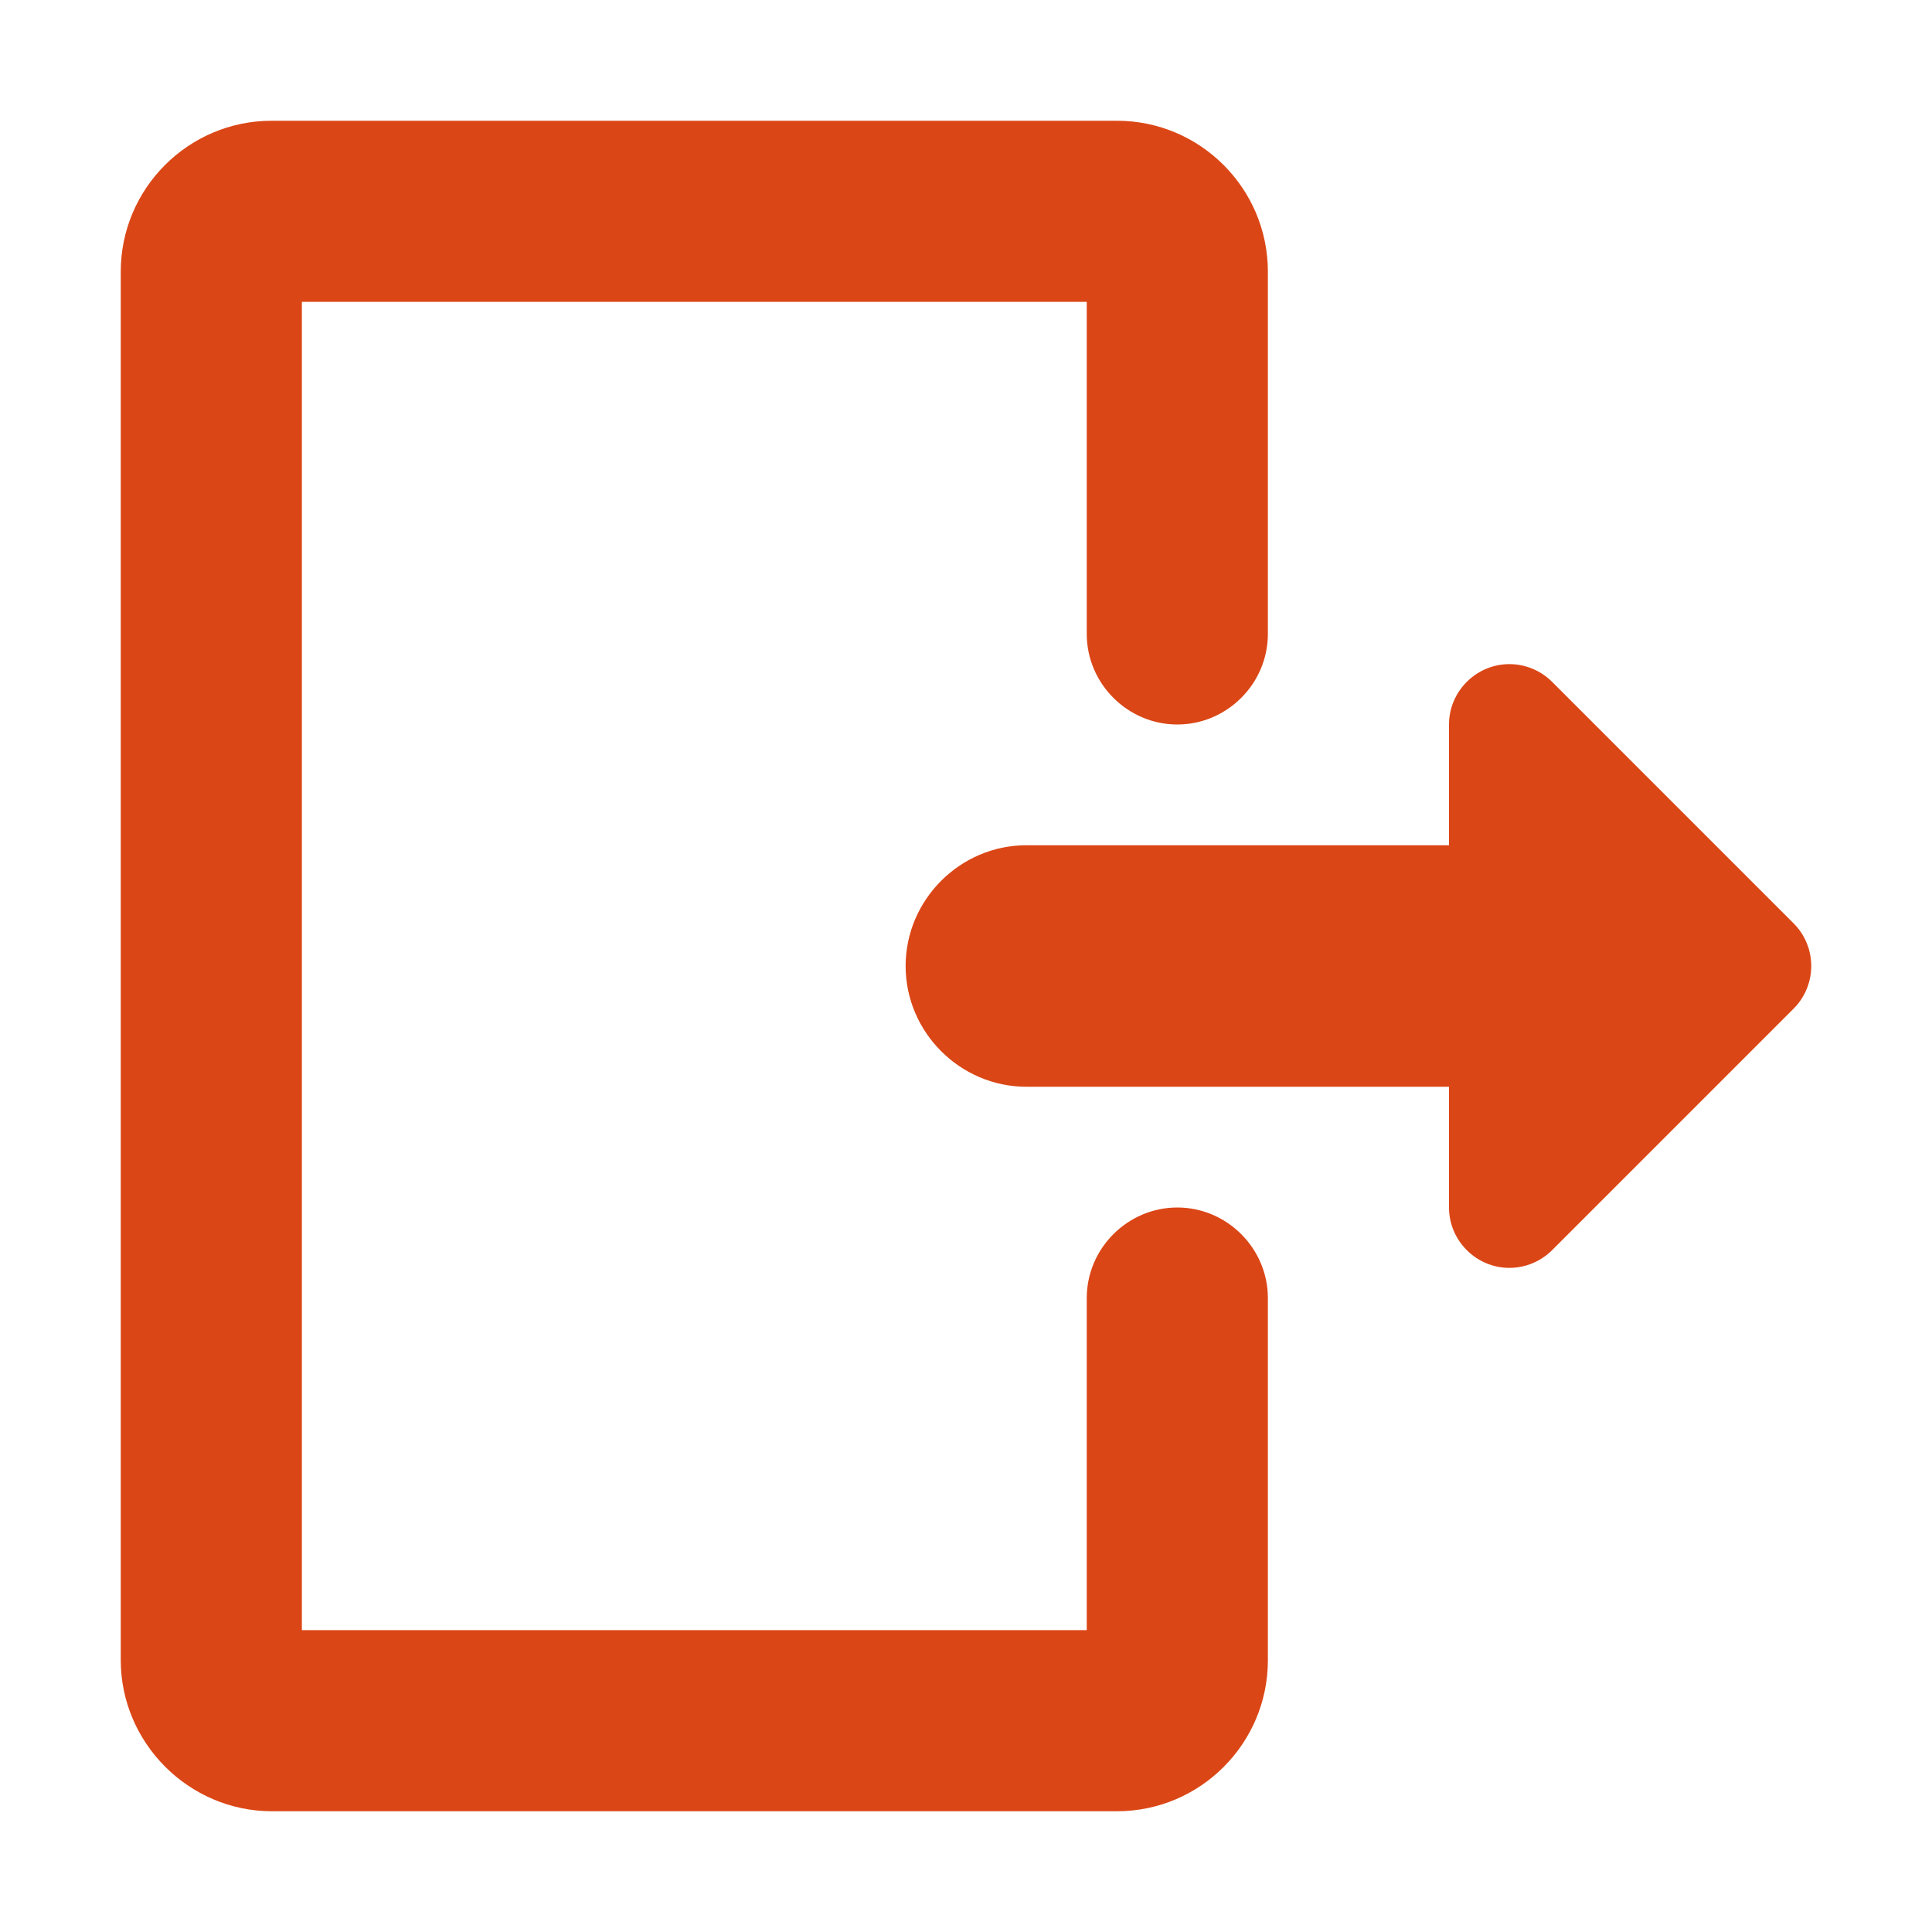 <?xml version="1.0" encoding="UTF-8" standalone="no"?>
<!DOCTYPE svg PUBLIC "-//W3C//DTD SVG 1.1//EN" "http://www.w3.org/Graphics/SVG/1.1/DTD/svg11.dtd">
<svg width="100%" height="100%" viewBox="0 0 32 32" version="1.1" xmlns="http://www.w3.org/2000/svg" xmlns:xlink="http://www.w3.org/1999/xlink" xml:space="preserve" xmlns:serif="http://www.serif.com/" style="fill-rule:evenodd;clip-rule:evenodd;stroke-linejoin:round;stroke-miterlimit:2;">
    <path d="M21,21.5L21,27.5C21,28.878 19.879,30 18.5,30L4.5,30C3.129,29.998 2.002,28.871 2,27.5L2,4.5C2,3.122 3.121,2 4.5,2L18.5,2C19.879,2 21,3.122 21,4.5L21,10.5C21,11.323 20.323,12 19.5,12C18.677,12 18,11.323 18,10.5L18,5L5,5L5,27L18,27L18,21.5C18,20.677 18.677,20 19.5,20C20.323,20 21,20.677 21,21.5Z" style="fill:rgb(219,70,22);fill-rule:nonzero;"/>
    <path d="M29.707,16.707L25.707,20.707C25.52,20.894 25.265,21 25,21C24.451,21 24,20.549 24,20L24,18L17,18C15.903,18 15,17.097 15,16C15,14.903 15.903,14 17,14L24,14L24,12C24,11.451 24.451,11 25,11C25.265,11 25.52,11.106 25.707,11.293L29.707,15.293C29.895,15.48 30,15.735 30,16C30,16.265 29.895,16.52 29.707,16.707Z" style="fill:rgb(219,70,22);fill-rule:nonzero;"/>
</svg>
